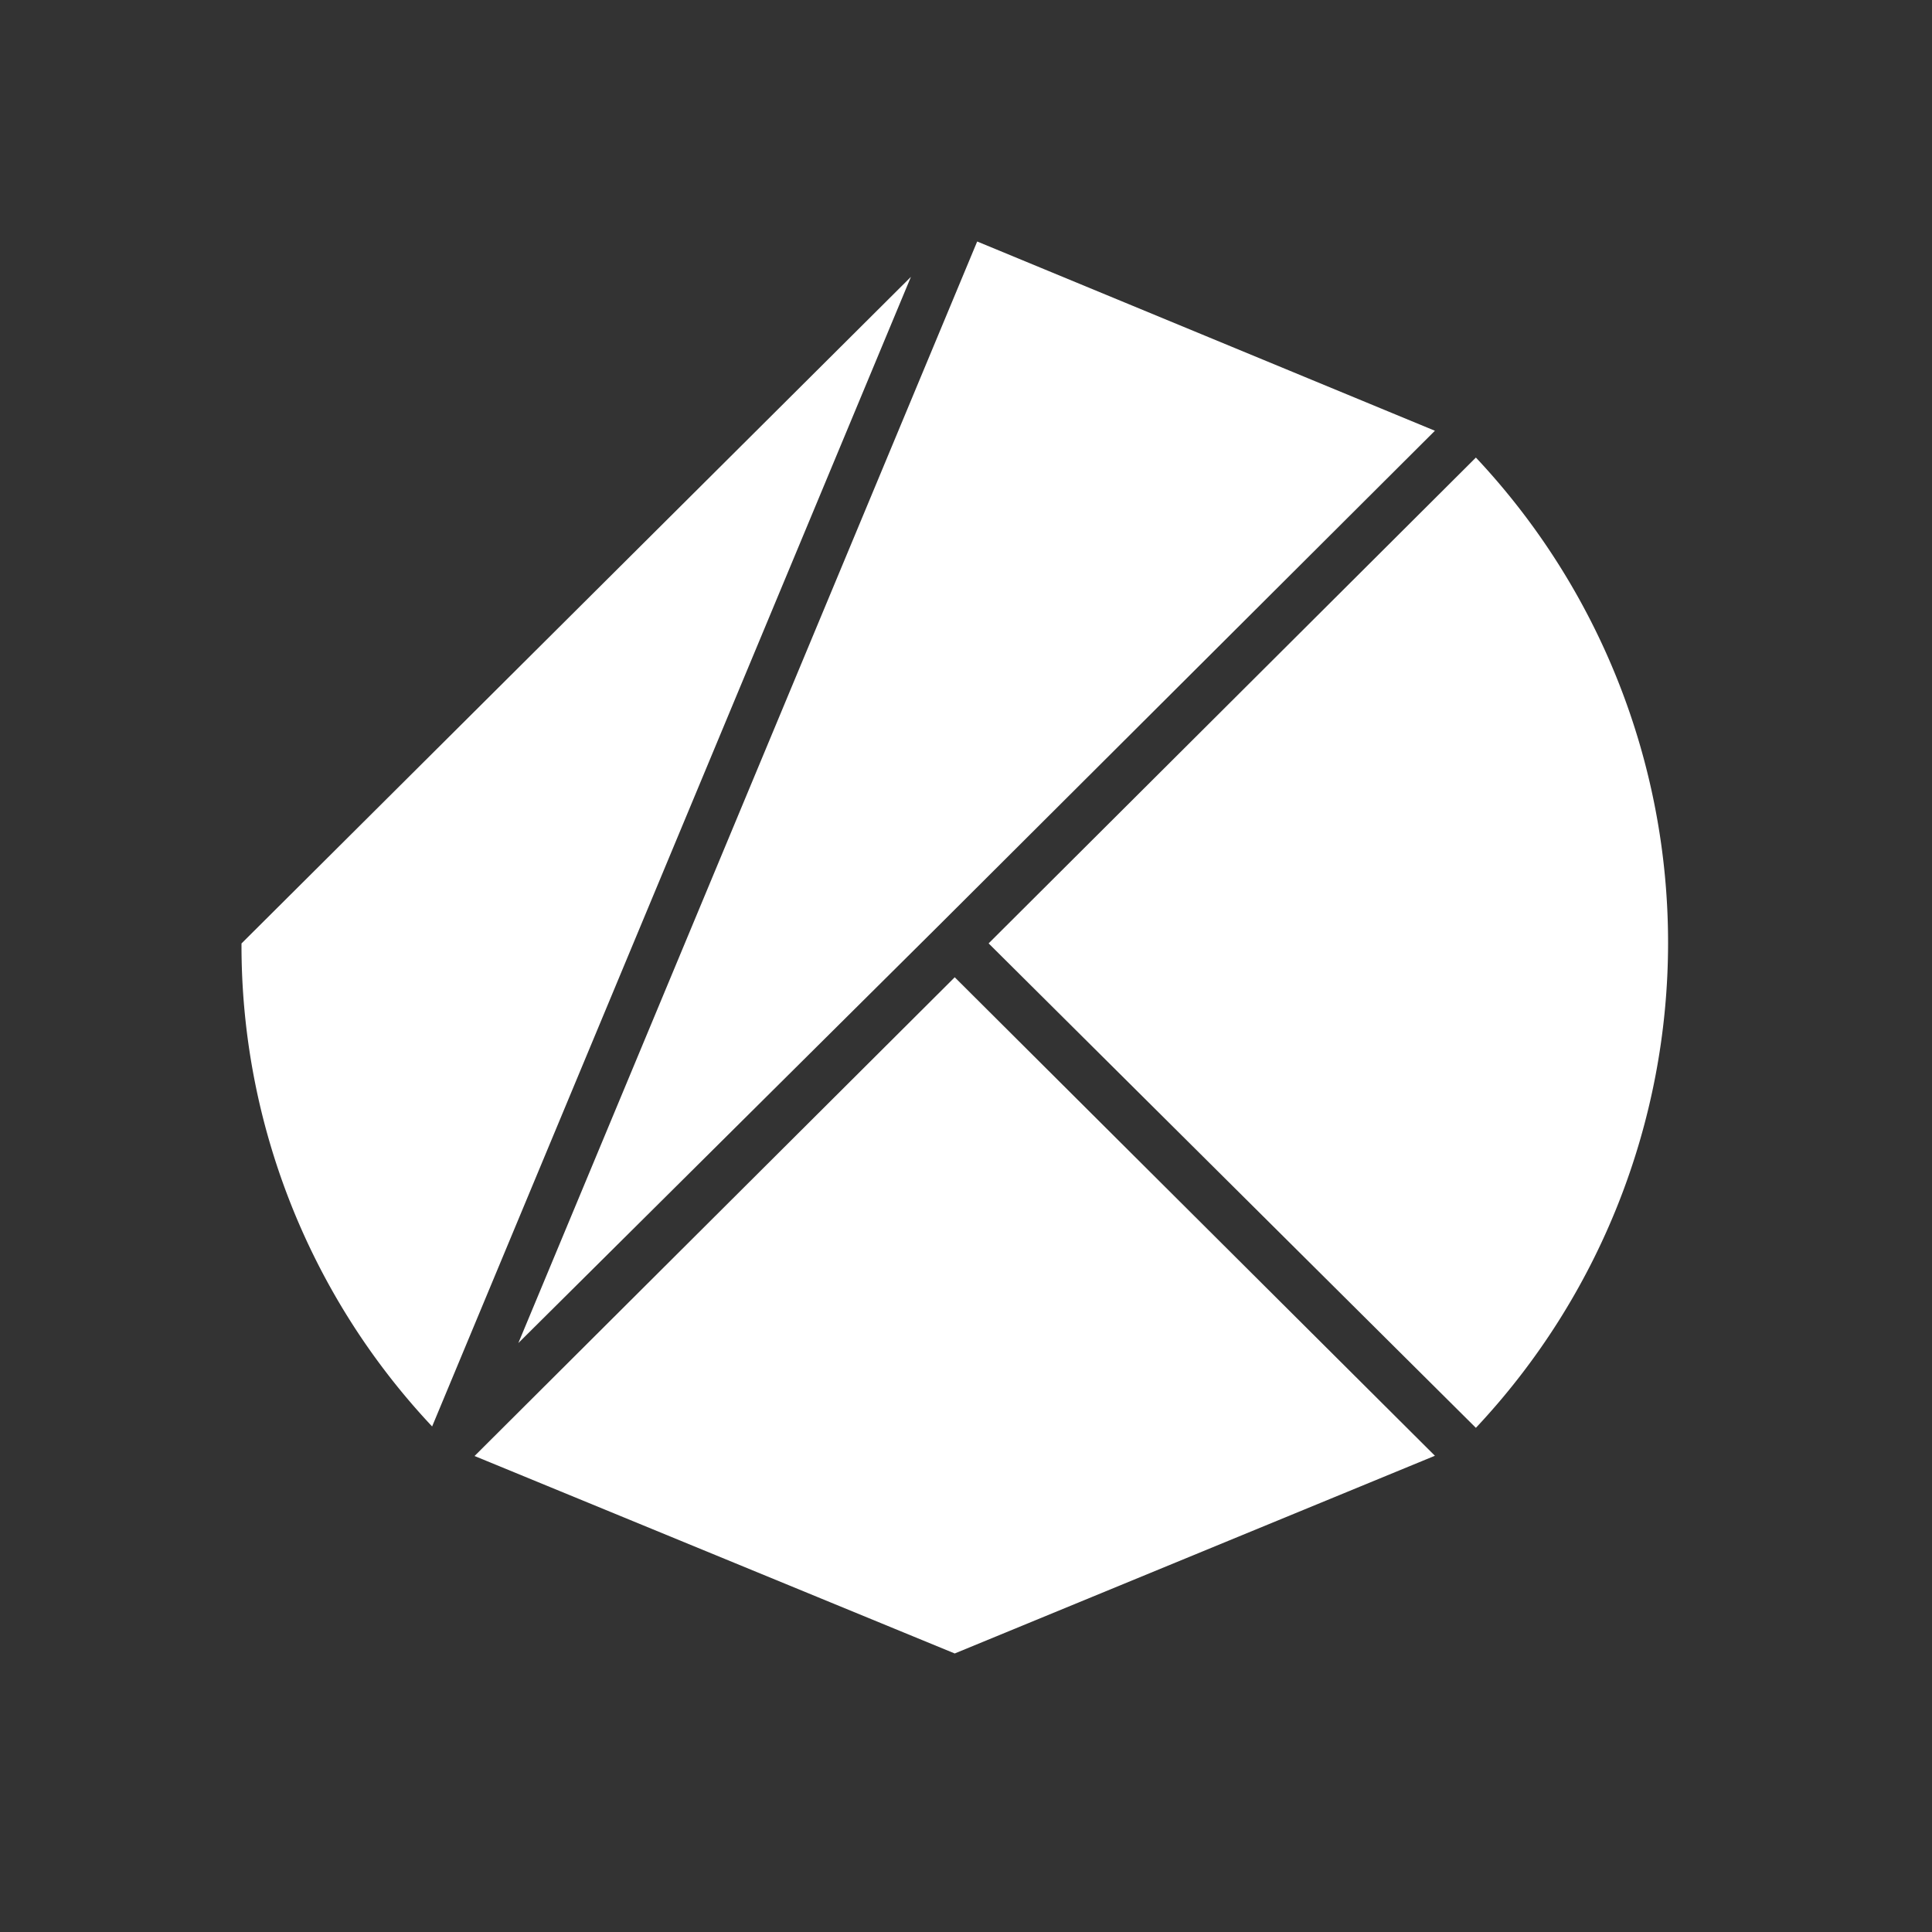 <svg xmlns="http://www.w3.org/2000/svg" width="24" height="24" viewBox="0 0 24 24">
    <rect x="0" y="0" width="24" height="24" fill="#333333" stroke="none"/>
    <defs>
        <style>
            .cls-1{fill:#fff}.cls-2{fill:none}
        </style>
    </defs>
    <g id="Logo_Footer_Klaytn_on" transform="translate(3 3)">
        <g id="그룹_2978" data-name="그룹 2978">
            <path id="패스_1984" d="M52.9 21.335l6.053 6.018a8.8 8.8 0 0 0 0-12.053z" class="cls-1" data-name="패스 1984" transform="translate(-43.619 -12.616)"/>
            <path id="패스_1985" d="M22.465 52.1L16.5 58.047l5.965 2.453 5.965-2.456z" class="cls-1" data-name="패스 1985" transform="translate(-13.605 -42.96)"/>
            <path id="패스_1986" d="M24.811 8.509l6.175-6.158L25.3 0l-5.7 13.684z" class="cls-1" data-name="패스 1986" transform="translate(-16.161)"/>
            <path id="패스_1987" d="M0 10.781a8.724 8.724 0 0 0 2.368 6L8.316 2.5z" class="cls-1" data-name="패스 1987" transform="translate(0 -2.061)"/>
        </g>
        <path id="사각형_4503" d="M0 0h24v24H0z" class="cls-2" data-name="사각형 4503" transform="translate(-3 -3)"/>
    </g>
</svg>
